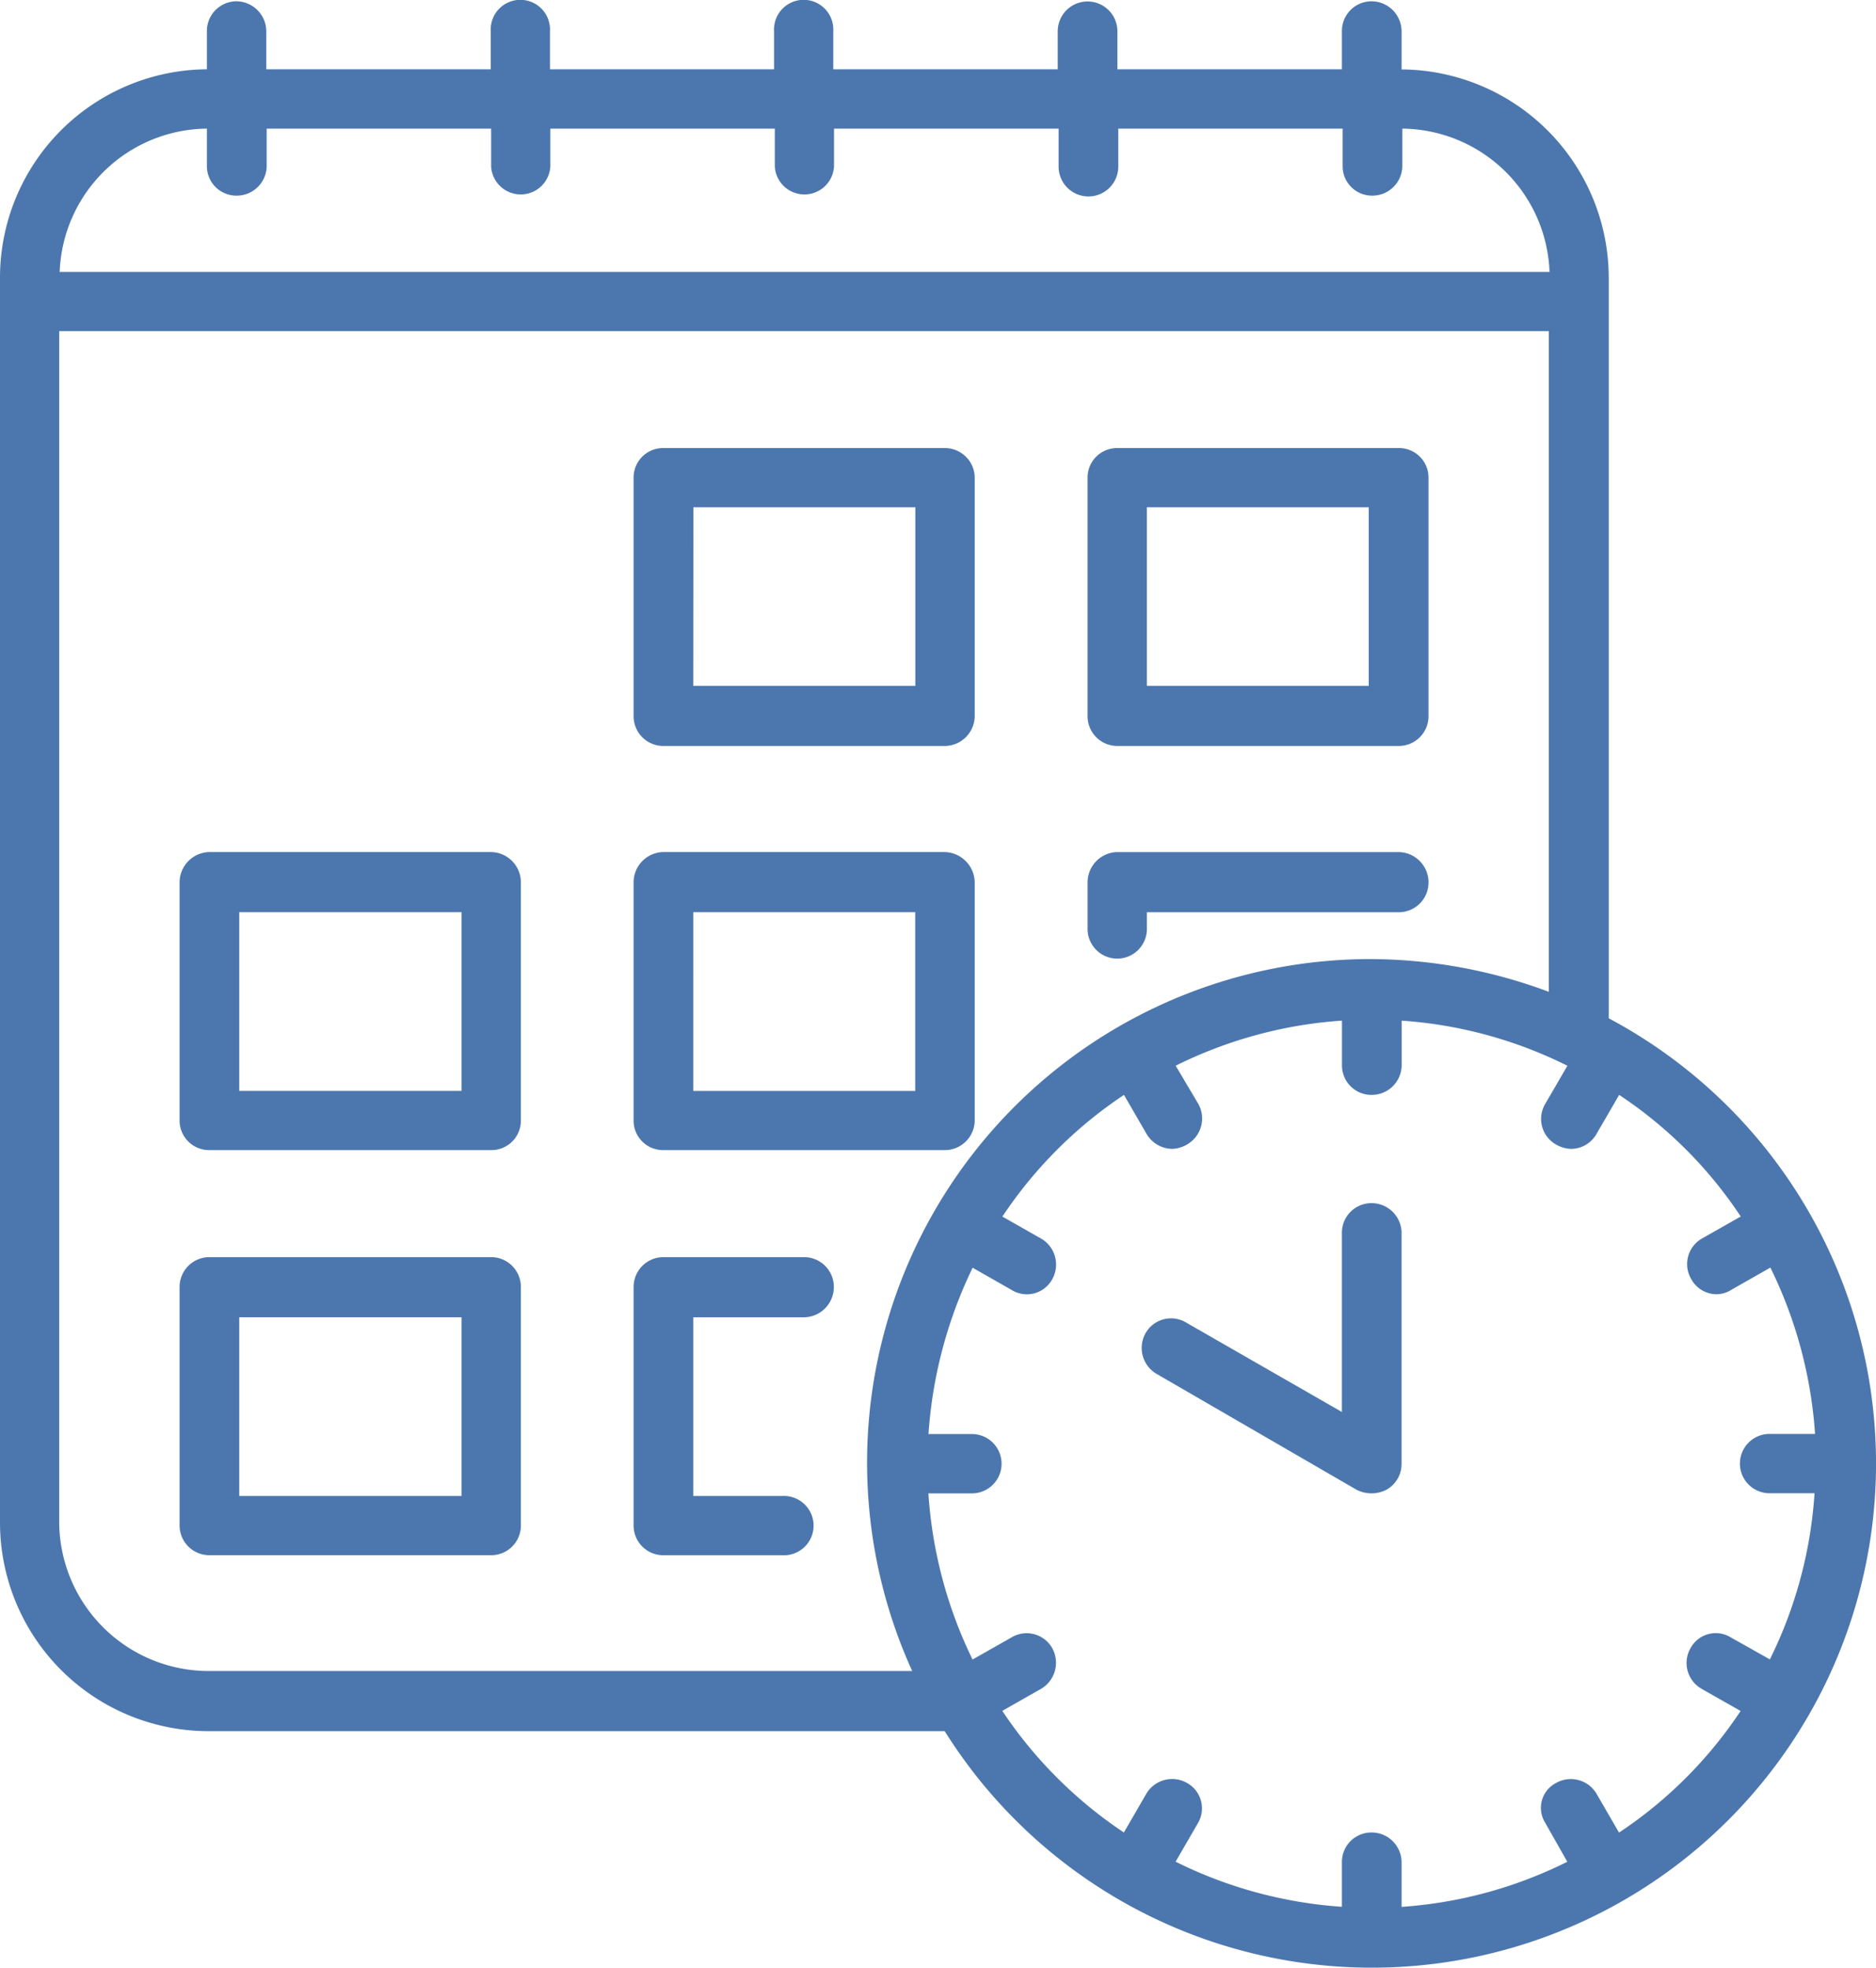 <svg xmlns="http://www.w3.org/2000/svg" width="84" height="88.085" viewBox="0 0 84 88.085"><g transform="translate(0 0.014)"><g transform="translate(0 -0.014)"><path d="M22,56.263H9.385a1.336,1.336,0,0,0-1.344,1.349v10.65a1.332,1.332,0,0,0,1.344,1.344H22a1.328,1.328,0,0,0,1.323-1.344V57.612A1.332,1.332,0,0,0,22,56.263ZM20.668,66.955H10.713v-8h9.955Zm16.668-9.343a1.353,1.353,0,0,1-1.328,1.344H31.041v8H35.02a1.328,1.328,0,1,1,0,2.651H29.693a1.328,1.328,0,0,1-1.323-1.344V57.612a1.336,1.336,0,0,1,1.323-1.349h6.324a1.332,1.332,0,0,1,1.319,1.349ZM22,38.129H9.385a1.361,1.361,0,0,0-1.344,1.344V50.165a1.323,1.323,0,0,0,1.344,1.307H22a1.319,1.319,0,0,0,1.323-1.307V39.474A1.357,1.357,0,0,0,22,38.129ZM20.668,48.821H10.713v-8h9.955Zm9.025,2.651H42.3a1.34,1.34,0,0,0,1.344-1.307V39.474A1.378,1.378,0,0,0,42.3,38.129H29.693a1.357,1.357,0,0,0-1.323,1.344V50.165a1.319,1.319,0,0,0,1.323,1.307Zm1.349-10.65h9.938v8H31.041Zm17.656.712v-2.06a1.357,1.357,0,0,1,1.328-1.344h12.61a1.357,1.357,0,0,1,1.328,1.344,1.332,1.332,0,0,1-1.328,1.349H51.353v.712a1.328,1.328,0,1,1-2.655,0Zm-19-8.154H42.3a1.349,1.349,0,0,0,1.344-1.344V21.344a1.336,1.336,0,0,0-1.344-1.3H29.693a1.319,1.319,0,0,0-1.323,1.3V32.036a1.332,1.332,0,0,0,1.323,1.344Zm1.349-10.688h9.938v7.995H31.041ZM50.025,33.38h12.61a1.332,1.332,0,0,0,1.328-1.344V21.344a1.319,1.319,0,0,0-1.328-1.3H50.025a1.319,1.319,0,0,0-1.328,1.3V32.036a1.332,1.332,0,0,0,1.328,1.344Zm1.328-10.688h9.934v7.995H51.353Zm20.68,22.879V12.4a9.339,9.339,0,0,0-9.276-9.306v-1.7A1.349,1.349,0,0,0,61.408.044a1.328,1.328,0,0,0-1.323,1.344v1.7H50.033v-1.7a1.336,1.336,0,0,0-2.672,0v1.7H37.31v-1.7a1.328,1.328,0,1,0-2.651,0v1.7H24.625v-1.7a1.328,1.328,0,1,0-2.651,0v1.7H11.923v-1.7A1.349,1.349,0,0,0,10.591.044,1.328,1.328,0,0,0,9.264,1.388v1.7A9.327,9.327,0,0,0,0,12.4V68.144a9.343,9.343,0,0,0,9.327,9.339H42.3A22.573,22.573,0,1,0,72.033,45.571ZM9.264,5.744v1.7a1.319,1.319,0,0,0,1.328,1.3,1.34,1.34,0,0,0,1.349-1.3v-1.7H21.991v1.7a1.328,1.328,0,0,0,2.651,0v-1.7H34.693v1.7a1.328,1.328,0,0,0,2.651,0v-1.7H47.4v1.7a1.336,1.336,0,1,0,2.672,0v-1.7H60.118v1.7a1.315,1.315,0,0,0,1.323,1.3,1.34,1.34,0,0,0,1.349-1.3v-1.7a6.663,6.663,0,0,1,6.592,6.416H2.672A6.663,6.663,0,0,1,9.264,5.744Zm.063,69.047a6.7,6.7,0,0,1-6.676-6.646V14.811h66.7V44.386a22.958,22.958,0,0,0-7.957-1.466,22.544,22.544,0,0,0-20.55,31.87Zm66.869.8,1.742.988a19.39,19.39,0,0,1-5.444,5.444l-1.009-1.742a1.34,1.34,0,0,0-1.822-.473,1.256,1.256,0,0,0-.473,1.78l.988,1.742a19.608,19.608,0,0,1-7.421,2.019V83.326a1.34,1.34,0,0,0-1.349-1.307,1.319,1.319,0,0,0-1.323,1.307v2.019a19.683,19.683,0,0,1-7.446-2.019l1.009-1.742a1.3,1.3,0,0,0-.494-1.78,1.344,1.344,0,0,0-1.822.473l-1.009,1.742a19.6,19.6,0,0,1-5.444-5.444l1.738-.988a1.353,1.353,0,0,0,.494-1.826,1.315,1.315,0,0,0-1.822-.473l-1.742.988a19.914,19.914,0,0,1-1.977-7.438h1.985a1.328,1.328,0,0,0,0-2.655H41.574a20.19,20.19,0,0,1,1.977-7.446l1.742.993a1.294,1.294,0,0,0,1.822-.477,1.344,1.344,0,0,0-.494-1.818l-1.738-.988A19.537,19.537,0,0,1,50.327,49l1.009,1.742a1.349,1.349,0,0,0,1.168.674,1.407,1.407,0,0,0,.653-.2,1.34,1.34,0,0,0,.494-1.822l-1.009-1.7a19.683,19.683,0,0,1,7.446-2.019v2.019A1.319,1.319,0,0,0,61.412,49a1.34,1.34,0,0,0,1.349-1.307V45.676a19.608,19.608,0,0,1,7.421,2.019l-.988,1.7a1.315,1.315,0,0,0,.473,1.822,1.428,1.428,0,0,0,.674.2,1.319,1.319,0,0,0,1.147-.674L72.5,49a19.336,19.336,0,0,1,5.444,5.444l-1.742.988a1.319,1.319,0,0,0-.473,1.818,1.3,1.3,0,0,0,1.147.674,1.256,1.256,0,0,0,.649-.2l1.746-.993a19.893,19.893,0,0,1,2,7.446h-2a1.328,1.328,0,1,0,0,2.655h1.977a19.621,19.621,0,0,1-2,7.438L77.5,73.287a1.282,1.282,0,0,0-1.8.473,1.328,1.328,0,0,0,.49,1.826ZM62.756,55.157V65.527a1.319,1.319,0,0,1-.674,1.147,1.465,1.465,0,0,1-1.344,0l-8.95-5.185a1.344,1.344,0,0,1-.494-1.822,1.311,1.311,0,0,1,1.822-.473l6.969,4V55.157a1.323,1.323,0,0,1,1.323-1.311,1.344,1.344,0,0,1,1.349,1.311Z" transform="translate(0 0.014)" fill="#4c77ae"/></g></g></svg>